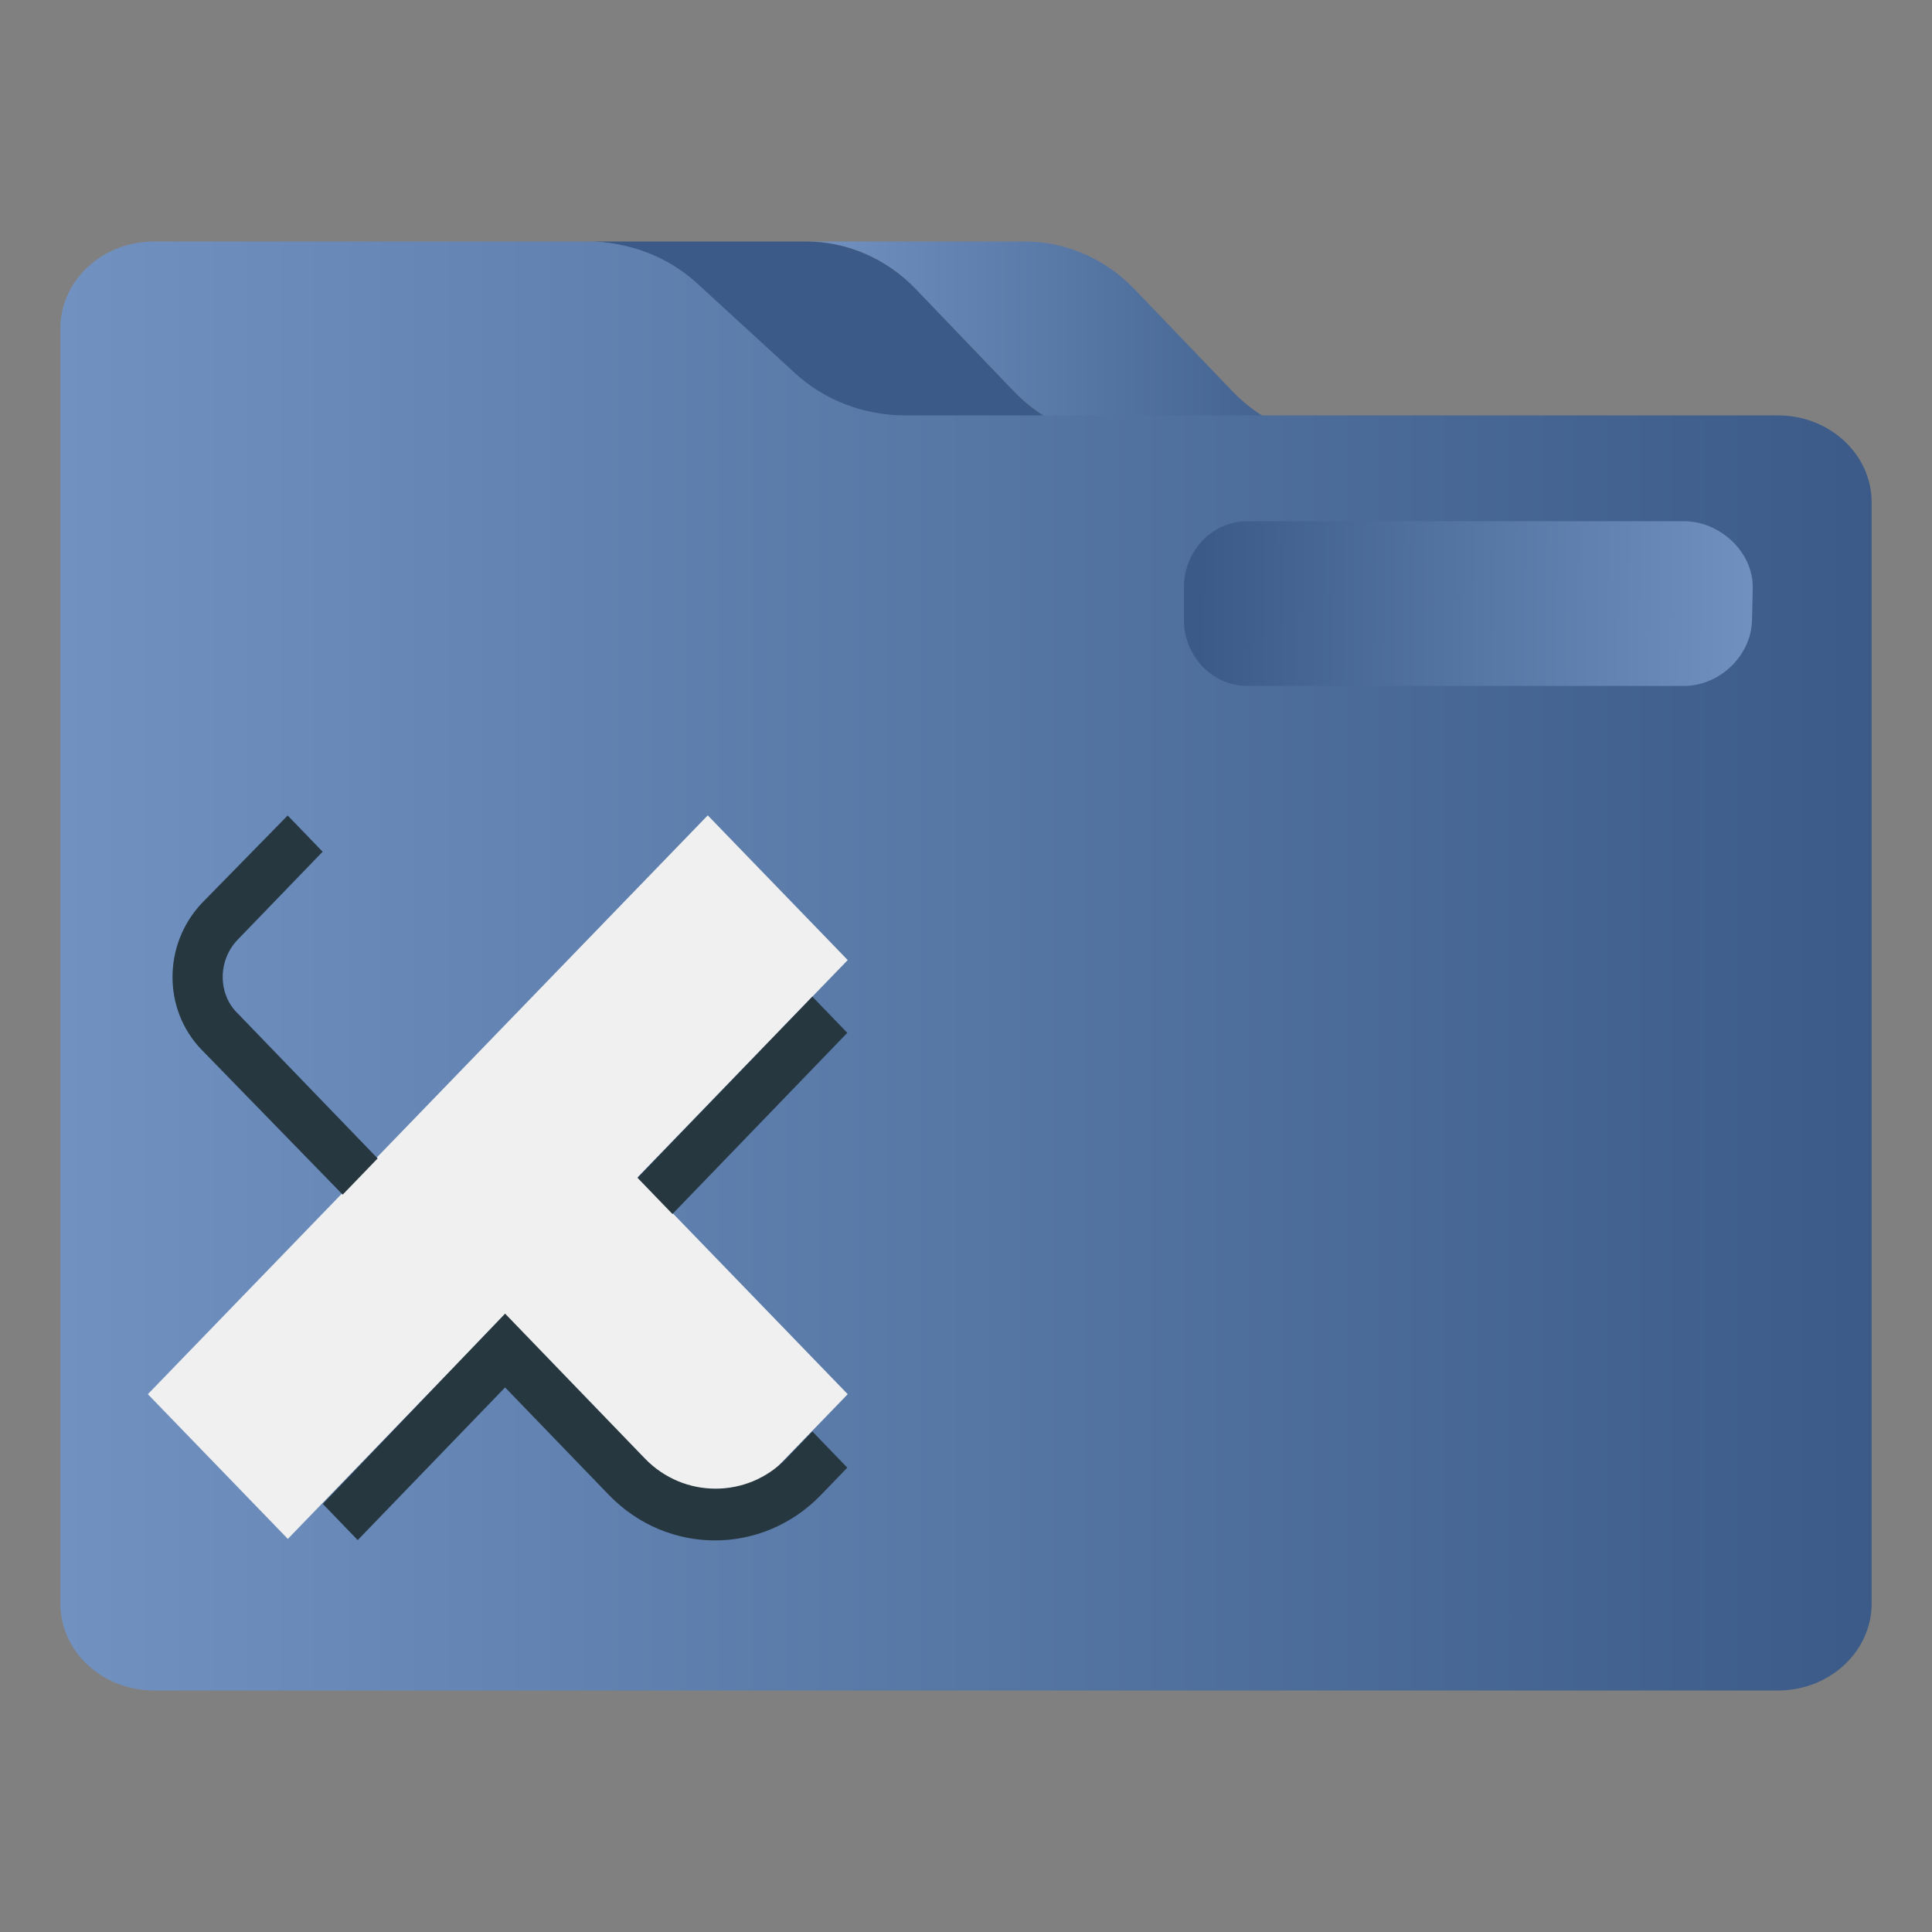 <?xml version="1.0" encoding="UTF-8" standalone="no"?>
<svg
   height="32"
   width="32"
   version="1.1"
   id="svg23"
   sodipodi:docname="folder-root.svg"
   inkscape:version="1.1.1 (3bf5ae0d25, 2021-09-20)"
   xmlns:inkscape="http://www.inkscape.org/namespaces/inkscape"
   xmlns:sodipodi="http://sodipodi.sourceforge.net/DTD/sodipodi-0.dtd"
   xmlns:xlink="http://www.w3.org/1999/xlink"
   xmlns="http://www.w3.org/2000/svg"
   xmlns:svg="http://www.w3.org/2000/svg"
   xmlns:rdf="http://www.w3.org/1999/02/22-rdf-syntax-ns#"
   xmlns:cc="http://creativecommons.org/ns#"
   xmlns:dc="http://purl.org/dc/elements/1.1/">
  <rect width="100%" height="100%" fill="#808080" stroke="none"/>
  <defs
     id="defs27">
    <linearGradient
       inkscape:collect="always"
       xlink:href="#linearGradient847"
       id="linearGradient858"
       x1="210.76"
       y1="89.093"
       x2="362.408"
       y2="89.093"
       gradientUnits="userSpaceOnUse"
       gradientTransform="matrix(0.059,0,0,0.062,1,0.131)" />
    <linearGradient
       inkscape:collect="always"
       id="linearGradient847">
      <stop
         style="stop-color:#7192c1;stop-opacity:1"
         offset="0"
         id="stop843" />
      <stop
         style="stop-color:#3b5a87;stop-opacity:1"
         offset="1"
         id="stop845" />
    </linearGradient>
    <linearGradient
       inkscape:collect="always"
       xlink:href="#linearGradient847"
       id="linearGradient859"
       x1="0"
       y1="256.823"
       x2="512"
       y2="256.823"
       gradientUnits="userSpaceOnUse"
       gradientTransform="matrix(0.059,0,0,0.062,1,0.131)" />
    <linearGradient
       inkscape:collect="always"
       xlink:href="#linearGradient847"
       id="linearGradient862"
       x1="476.689"
       y1="163.601"
       x2="319.699"
       y2="162.047"
       gradientUnits="userSpaceOnUse"
       gradientTransform="matrix(0.059,0,0,0.062,1,0.131)" />
  </defs>
  <sodipodi:namedview
     pagecolor="#ffffff"
     bordercolor="#666666"
     borderopacity="1"
     objecttolerance="10"
     gridtolerance="10"
     guidetolerance="10"
     inkscape:pageopacity="0"
     inkscape:pageshadow="2"
     inkscape:window-width="1920"
     inkscape:window-height="1007"
     id="namedview25"
     showgrid="false"
     inkscape:zoom="9.8125"
     inkscape:cx="-11.10828"
     inkscape:cy="4.3312102"
     inkscape:window-x="0"
     inkscape:window-y="0"
     inkscape:window-maximized="1"
     inkscape:current-layer="svg23"
     inkscape:pagecheckerboard="0" />
  <linearGradient
     id="a"
     gradientUnits="userSpaceOnUse"
     x2="0"
     y1="29"
     y2="8">
    <stop
       offset="0"
       stop-color="#3daee9"
       id="stop2" />
    <stop
       offset="1"
       stop-color="#6cc1ef"
       id="stop4" />
  </linearGradient>
  <path
     style="fill:url(#linearGradient858);fill-opacity:1;stroke-width:0.06"
     d="m 16.796,6.485 c 0.484,0.505 1.137,0.787 1.818,0.787 h 1.007 2.614 c -0.681,0 -1.334,-0.283 -1.818,-0.787 L 18.788,4.787 C 18.304,4.283 17.651,4 16.97,4 h -3.621 c 0.681,0 1.334,0.283 1.818,0.787 z"
     id="path2" />
  <path
     style="fill:#3b5a87;fill-opacity:1;stroke-width:0.06"
     d="M 11.546,4.787 13.175,6.485 c 0.484,0.505 1.137,0.787 1.818,0.787 H 16 18.614 c -0.681,0 -1.334,-0.283 -1.818,-0.787 L 15.167,4.787 C 14.683,4.283 14.03,4 13.349,4 H 9.793 9.729 c 0.681,0 1.334,0.283 1.818,0.787 z"
     id="path4" />
  <path
     style="fill:url(#linearGradient859);fill-opacity:1;stroke-width:0.056"
     d="M 29.448,6.88 H 23.241 22.235 19.621 18.614 16 14.993 c -0.681,0 -1.334,-0.249 -1.818,-0.693 L 11.546,4.693 C 11.062,4.249 10.409,4 9.728,4 H 6.172 2.552 C 1.695,4 1,4.645 1,5.44 v 2.88 0.48 17.76 C 1,27.355 1.695,28 2.552,28 H 29.448 C 30.305,28 31,27.355 31,26.56 V 8.32 C 31,7.525 30.305,6.88 29.448,6.88 Z m -9.828,2.88 z m 9.31,0.48 c 0,0.53 -0.463,0.96 -1.035,0.96 h -7.241 c -0.571,0 -1.035,-0.43 -1.035,-0.96 V 9.76 c 0,-0.53 0.463,-0.96 1.035,-0.96 h 7.241 c 0.571,0 1.035,0.43 1.035,0.96 v 0.48 z"
     id="path6"
     sodipodi:nodetypes="scccccsccscssccssssssccccccccccssssssscc" />
  <path
     style="fill:url(#linearGradient862);fill-opacity:1;stroke-width:0.06"
     d="m 27.897,8.633 h -7.241 c -0.571,0 -1.046,0.488 -1.046,1.091 v 0.546 c 0,0.602 0.475,1.091 1.046,1.091 h 7.241 c 0.571,0 1.109,-0.489 1.122,-1.091 l 0.012,-0.546 c 5.8e-5,-0.602 -0.563,-1.091 -1.134,-1.091 z"
     id="path8"
     sodipodi:nodetypes="ssssssscs" />
  <polygon
     id="X-5-3"
     class="st0"
     points="60,15.2 48.8,4 4,48.8 15.2,60 32,43.2 48.8,60 60,48.8 43.2,32 "
     transform="matrix(0.207,0,0,0.214,1.621,12.649)"
     style="fill:#f0f0f0;fill-opacity:1" />
  <path
     id="X-s-3-6"
     class="st1"
     d="m 3.938,16.786 2.317,2.401 -0.579,0.6 -2.338,-2.401 c -0.641,-0.664 -0.641,-1.736 0,-2.422 l 1.427,-1.457 0.579,0.6 -1.407,1.457 c -0.331,0.343 -0.331,0.9 0,1.222 z m 9.517,-0.279 -2.896,3.001 0.579,0.6 2.896,-3.001 z m -2.772,7.652 -2.317,-2.401 -3.02,3.151 0.579,0.6 2.441,-2.529 1.717,1.779 c 0.972,1.007 2.545,1.007 3.517,0 l 0.434,-0.45 -0.579,-0.6 -0.434,0.45 c -0.641,0.664 -1.696,0.664 -2.338,0 z"
     style="fill:#263740;fill-opacity:1;stroke-width:0.211" />
</svg>
